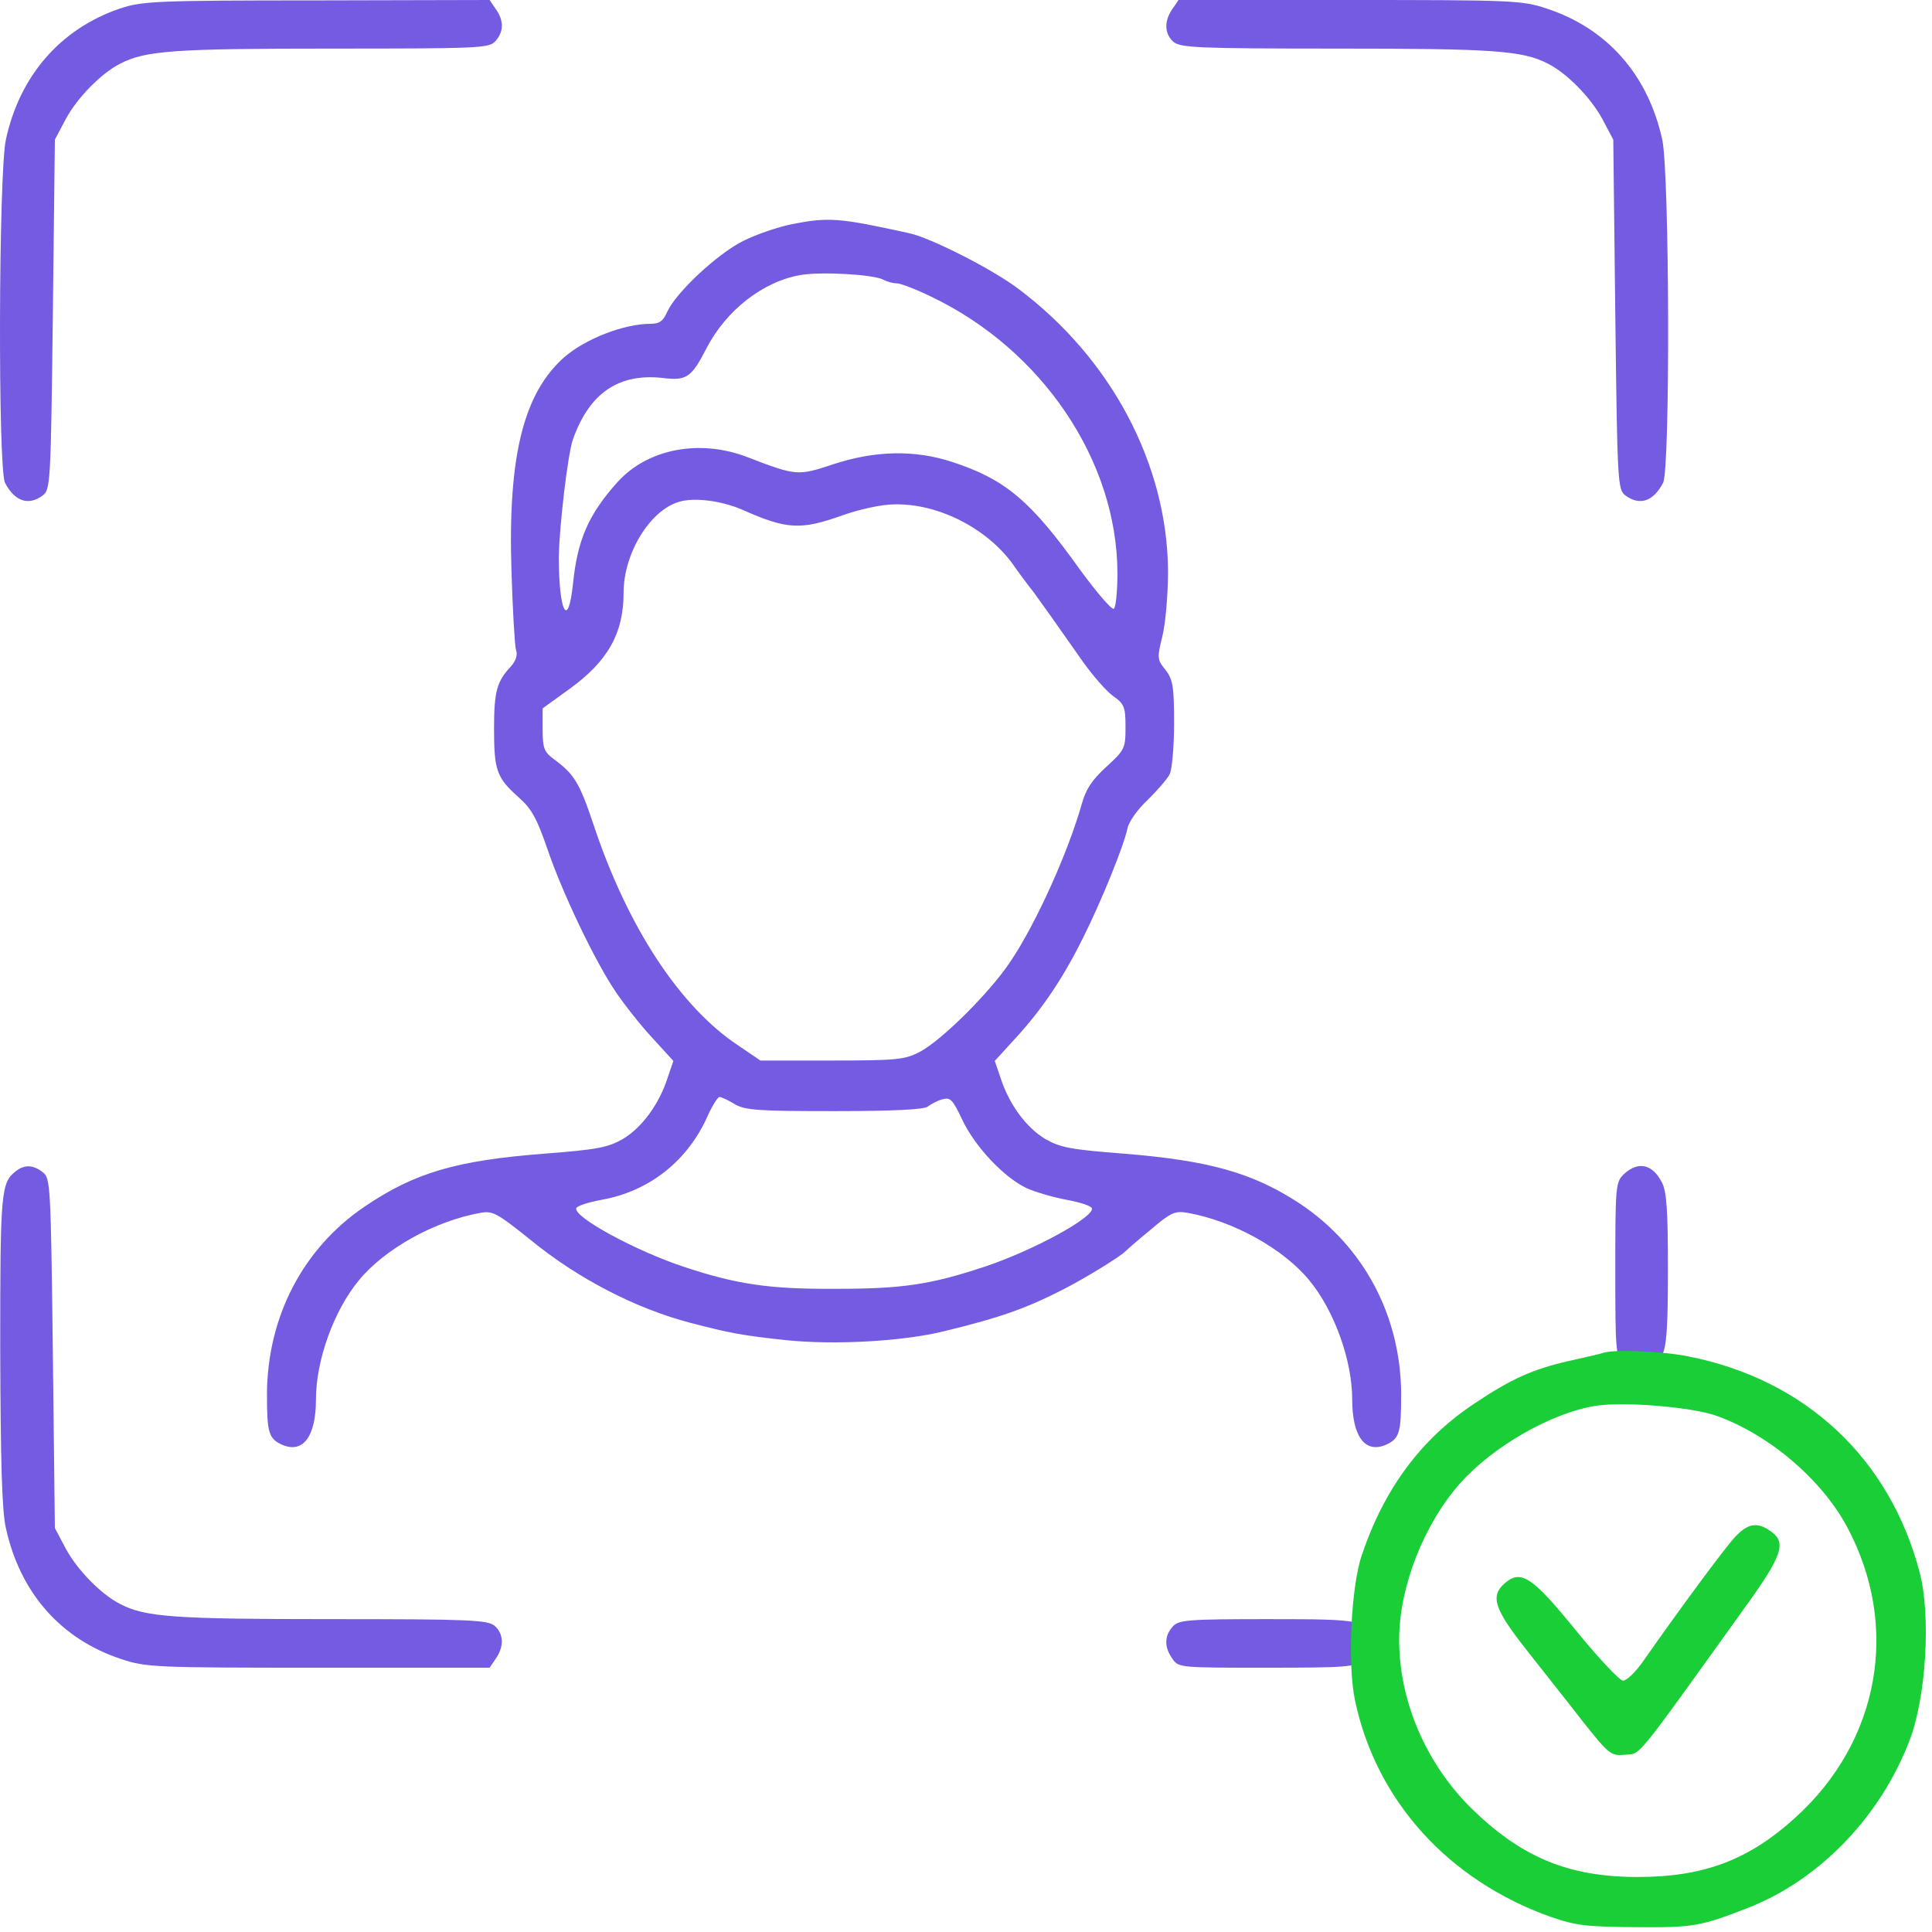 <svg width="133" height="133" viewBox="0 0 133 133" fill="none" xmlns="http://www.w3.org/2000/svg">
<path d="M8.263 0.585C4.167 1.979 1.353 5.211 0.405 9.614C-0.096 11.871 -0.152 32.352 0.349 33.244C1.018 34.525 1.966 34.832 2.941 34.107C3.47 33.717 3.498 33.272 3.638 21.652L3.777 9.614L4.529 8.193C5.31 6.744 6.954 5.044 8.291 4.375C10.019 3.483 12.025 3.344 22.837 3.344C32.952 3.344 33.676 3.316 34.094 2.842C34.68 2.201 34.708 1.421 34.122 0.613L33.704 0L21.806 0.028C10.66 0.028 9.796 0.084 8.263 0.585Z" fill="#755AE2"/>
<path d="M80.713 0.613C80.128 1.449 80.156 2.313 80.769 2.87C81.243 3.288 82.413 3.344 92.055 3.344C102.811 3.344 104.817 3.483 106.545 4.375C107.882 5.044 109.526 6.744 110.306 8.193L111.059 9.614L111.198 21.652C111.337 33.272 111.365 33.717 111.895 34.107C112.87 34.832 113.817 34.525 114.486 33.244C114.988 32.352 114.932 11.871 114.43 9.614C113.455 5.155 110.641 1.951 106.461 0.585C104.789 0.028 104.12 0 92.918 0H81.131L80.713 0.613Z" fill="#755AE2"/>
<path d="M54.492 15.437C53.545 15.632 52.068 16.134 51.176 16.58C49.42 17.444 46.55 20.119 45.937 21.456C45.659 22.097 45.408 22.292 44.767 22.292C42.956 22.292 40.309 23.323 38.859 24.577C36.045 27.057 34.958 31.376 35.209 39.29C35.293 41.965 35.432 44.417 35.516 44.724C35.655 45.086 35.516 45.476 35.181 45.866C34.206 46.897 34.011 47.594 34.011 50.157C34.011 53.028 34.178 53.529 35.711 54.895C36.602 55.675 36.965 56.371 37.661 58.378C38.692 61.443 40.977 66.208 42.398 68.298C42.984 69.162 44.098 70.583 44.906 71.447L46.355 73.035L45.965 74.177C45.38 76.017 44.182 77.633 42.872 78.413C41.841 78.998 41.117 79.138 37.494 79.416C31.392 79.89 28.549 80.726 25.094 83.067C20.858 85.937 18.406 90.646 18.378 95.968C18.378 98.615 18.49 99.034 19.409 99.451C20.858 100.092 21.75 98.894 21.75 96.331C21.75 93.656 22.976 90.228 24.704 88.138C26.487 85.965 29.943 84.042 33.119 83.485C33.927 83.345 34.262 83.54 36.519 85.352C39.779 88.027 43.792 90.089 47.526 91.064C50.312 91.788 51.065 91.928 54.158 92.262C57.474 92.597 62.211 92.346 65.081 91.621C68.871 90.702 70.654 90.061 73.162 88.779C74.695 87.999 77.147 86.494 77.481 86.132C77.565 86.048 78.317 85.379 79.209 84.655C80.574 83.485 80.881 83.345 81.717 83.485C84.893 84.042 88.349 85.965 90.132 88.138C91.86 90.228 93.086 93.656 93.086 96.331C93.086 98.894 93.977 100.092 95.426 99.451C96.346 99.034 96.457 98.615 96.457 95.968C96.43 90.562 93.866 85.769 89.463 82.844C86.231 80.726 83.221 79.89 77.342 79.416C73.719 79.138 72.995 78.998 71.964 78.413C70.654 77.633 69.456 76.017 68.871 74.177L68.481 73.035L69.93 71.447C71.769 69.44 73.19 67.323 74.583 64.508C75.809 62.056 77.342 58.294 77.62 57.012C77.704 56.567 78.345 55.675 79.014 55.062C79.654 54.421 80.351 53.641 80.518 53.306C80.686 52.972 80.825 51.384 80.825 49.795C80.825 47.26 80.741 46.786 80.24 46.117C79.654 45.42 79.654 45.281 80.017 43.804C80.24 42.913 80.407 40.906 80.407 39.29C80.351 31.961 76.506 24.689 70.124 19.896C68.369 18.558 64.05 16.357 62.573 16.05C57.752 14.991 57.056 14.936 54.492 15.437ZM60.818 19.255C61.068 19.394 61.486 19.506 61.737 19.506C61.988 19.506 63.019 19.896 64.05 20.397C71.741 24.048 76.924 31.738 76.924 39.485C76.924 40.739 76.812 41.826 76.673 41.909C76.534 41.993 75.503 40.795 74.36 39.234C70.96 34.469 69.205 32.992 65.527 31.794C62.963 30.958 60.232 31.014 57.362 31.961C54.91 32.77 54.826 32.77 51.427 31.46C48.139 30.206 44.572 30.902 42.51 33.188C40.504 35.417 39.751 37.172 39.445 40.182C39.11 43.386 38.469 42.132 38.469 38.343C38.497 36.308 39.082 31.237 39.445 30.234C40.587 27.029 42.621 25.664 45.687 26.026C47.247 26.221 47.609 25.97 48.612 24.02C49.978 21.345 52.569 19.338 55.189 18.92C56.638 18.697 60.121 18.892 60.818 19.255ZM51.148 35.11C54.158 36.448 55.133 36.504 58.003 35.472C59.201 35.054 60.706 34.72 61.598 34.72C64.607 34.664 67.923 36.364 69.707 38.816C70.152 39.457 70.821 40.349 71.156 40.767C71.741 41.575 72.465 42.578 74.611 45.643C75.28 46.563 76.171 47.594 76.645 47.928C77.397 48.458 77.481 48.681 77.481 50.046C77.481 51.523 77.425 51.634 76.144 52.805C75.168 53.696 74.75 54.337 74.472 55.34C73.552 58.601 71.351 63.533 69.567 66.18C68.174 68.298 64.774 71.67 63.297 72.422C62.294 72.951 61.681 73.007 57.279 73.007H52.346L50.87 72.004C46.801 69.329 43.179 63.784 40.838 56.706C39.891 53.892 39.528 53.279 38.107 52.247C37.466 51.774 37.355 51.495 37.355 50.241V48.764L39.166 47.455C41.841 45.532 42.928 43.609 42.928 40.795C42.928 38.12 44.711 35.166 46.718 34.553C47.776 34.218 49.699 34.469 51.148 35.11ZM50.591 76.017C51.315 76.435 52.235 76.49 57.446 76.49C61.486 76.49 63.604 76.379 63.855 76.184C64.078 76.017 64.524 75.766 64.858 75.682C65.415 75.515 65.582 75.682 66.223 77.048C67.115 78.942 69.094 81.032 70.654 81.785C71.267 82.063 72.521 82.426 73.413 82.593C74.332 82.76 75.112 83.011 75.168 83.178C75.335 83.791 71.1 86.104 67.728 87.219C64.022 88.445 62.071 88.723 57.557 88.723C52.959 88.751 50.73 88.417 47.108 87.219C43.736 86.104 39.5 83.791 39.668 83.178C39.723 83.011 40.504 82.76 41.423 82.593C44.711 82.008 47.386 79.89 48.752 76.741C49.058 76.072 49.42 75.515 49.532 75.515C49.643 75.515 50.145 75.738 50.591 76.017Z" fill="#755AE2"/>
<path d="M1.102 80.615C0.071 81.423 0.015 81.924 0.015 92.848C0.043 100.566 0.127 103.994 0.405 105.192C1.381 109.651 4.195 112.855 8.375 114.22C10.047 114.778 10.716 114.806 21.917 114.806H33.704L34.122 114.193C34.708 113.357 34.68 112.493 34.067 111.936C33.593 111.518 32.423 111.462 22.781 111.462C12.025 111.462 10.019 111.322 8.291 110.431C6.954 109.762 5.31 108.062 4.529 106.613L3.777 105.192L3.638 93.154C3.498 81.534 3.47 81.088 2.941 80.698C2.272 80.169 1.687 80.169 1.102 80.615Z" fill="#755AE2"/>
<path d="M111.811 80.81C111.226 81.367 111.198 81.562 111.198 87.358C111.198 92.987 111.226 93.377 111.756 93.906C112.675 94.826 113.762 94.575 114.403 93.321C114.737 92.708 114.821 91.371 114.821 87.358C114.821 83.346 114.737 82.008 114.403 81.395C113.762 80.141 112.787 79.918 111.811 80.81Z" fill="#755AE2"/>
<path d="M80.741 111.963C80.156 112.604 80.128 113.385 80.713 114.193C81.132 114.806 81.243 114.806 87.206 114.806C92.724 114.806 93.309 114.75 93.727 114.304C94.005 114.025 94.2 113.44 94.2 113.022C94.2 111.518 93.95 111.462 87.29 111.462C81.745 111.462 81.159 111.518 80.741 111.963Z" fill="#755AE2"/>
<path d="M110.391 93.127C110.252 93.183 109.165 93.434 108.022 93.685C105.459 94.27 104.01 94.939 101.474 96.638C97.823 99.063 95.288 102.49 93.755 107.032C93.003 109.206 92.752 114.584 93.281 117.064C94.731 123.946 99.691 129.436 106.713 131.944C108.468 132.557 109.193 132.64 112.62 132.668C116.577 132.696 117.051 132.613 120.283 131.359C125.187 129.464 129.395 125.145 131.429 119.878C132.6 116.896 132.934 111.268 132.154 108.258C130.092 100.372 124.268 94.966 116.243 93.378C114.487 93.016 111.115 92.876 110.391 93.127ZM118.193 97.474C121.816 98.784 125.41 101.849 127.166 105.137C130.816 111.964 129.395 119.878 123.599 125.117C120.395 128.043 117.274 129.213 112.759 129.213C107.939 129.213 104.678 127.848 101.167 124.364C98.102 121.271 96.291 117.008 96.319 112.772C96.347 109.206 98.019 104.942 100.499 102.128C102.784 99.564 106.768 97.279 109.834 96.778C111.784 96.471 116.521 96.861 118.193 97.474Z" fill="#1ACE37"/>
<path d="M119.419 105.834C118.695 106.614 115.63 110.766 113.094 114.389C112.592 115.113 111.979 115.698 111.728 115.698C111.505 115.698 110.029 114.138 108.468 112.215C105.431 108.481 104.678 108.008 103.536 109.039C102.589 109.902 102.895 110.794 105.041 113.525C106.127 114.918 107.911 117.147 108.942 118.485C110.781 120.798 110.892 120.881 111.868 120.798C112.982 120.714 112.481 121.299 120.004 110.822C122.707 107.088 123.014 106.196 121.899 105.416C120.98 104.747 120.311 104.859 119.419 105.834Z" fill="#1ACE37"/>
</svg>

